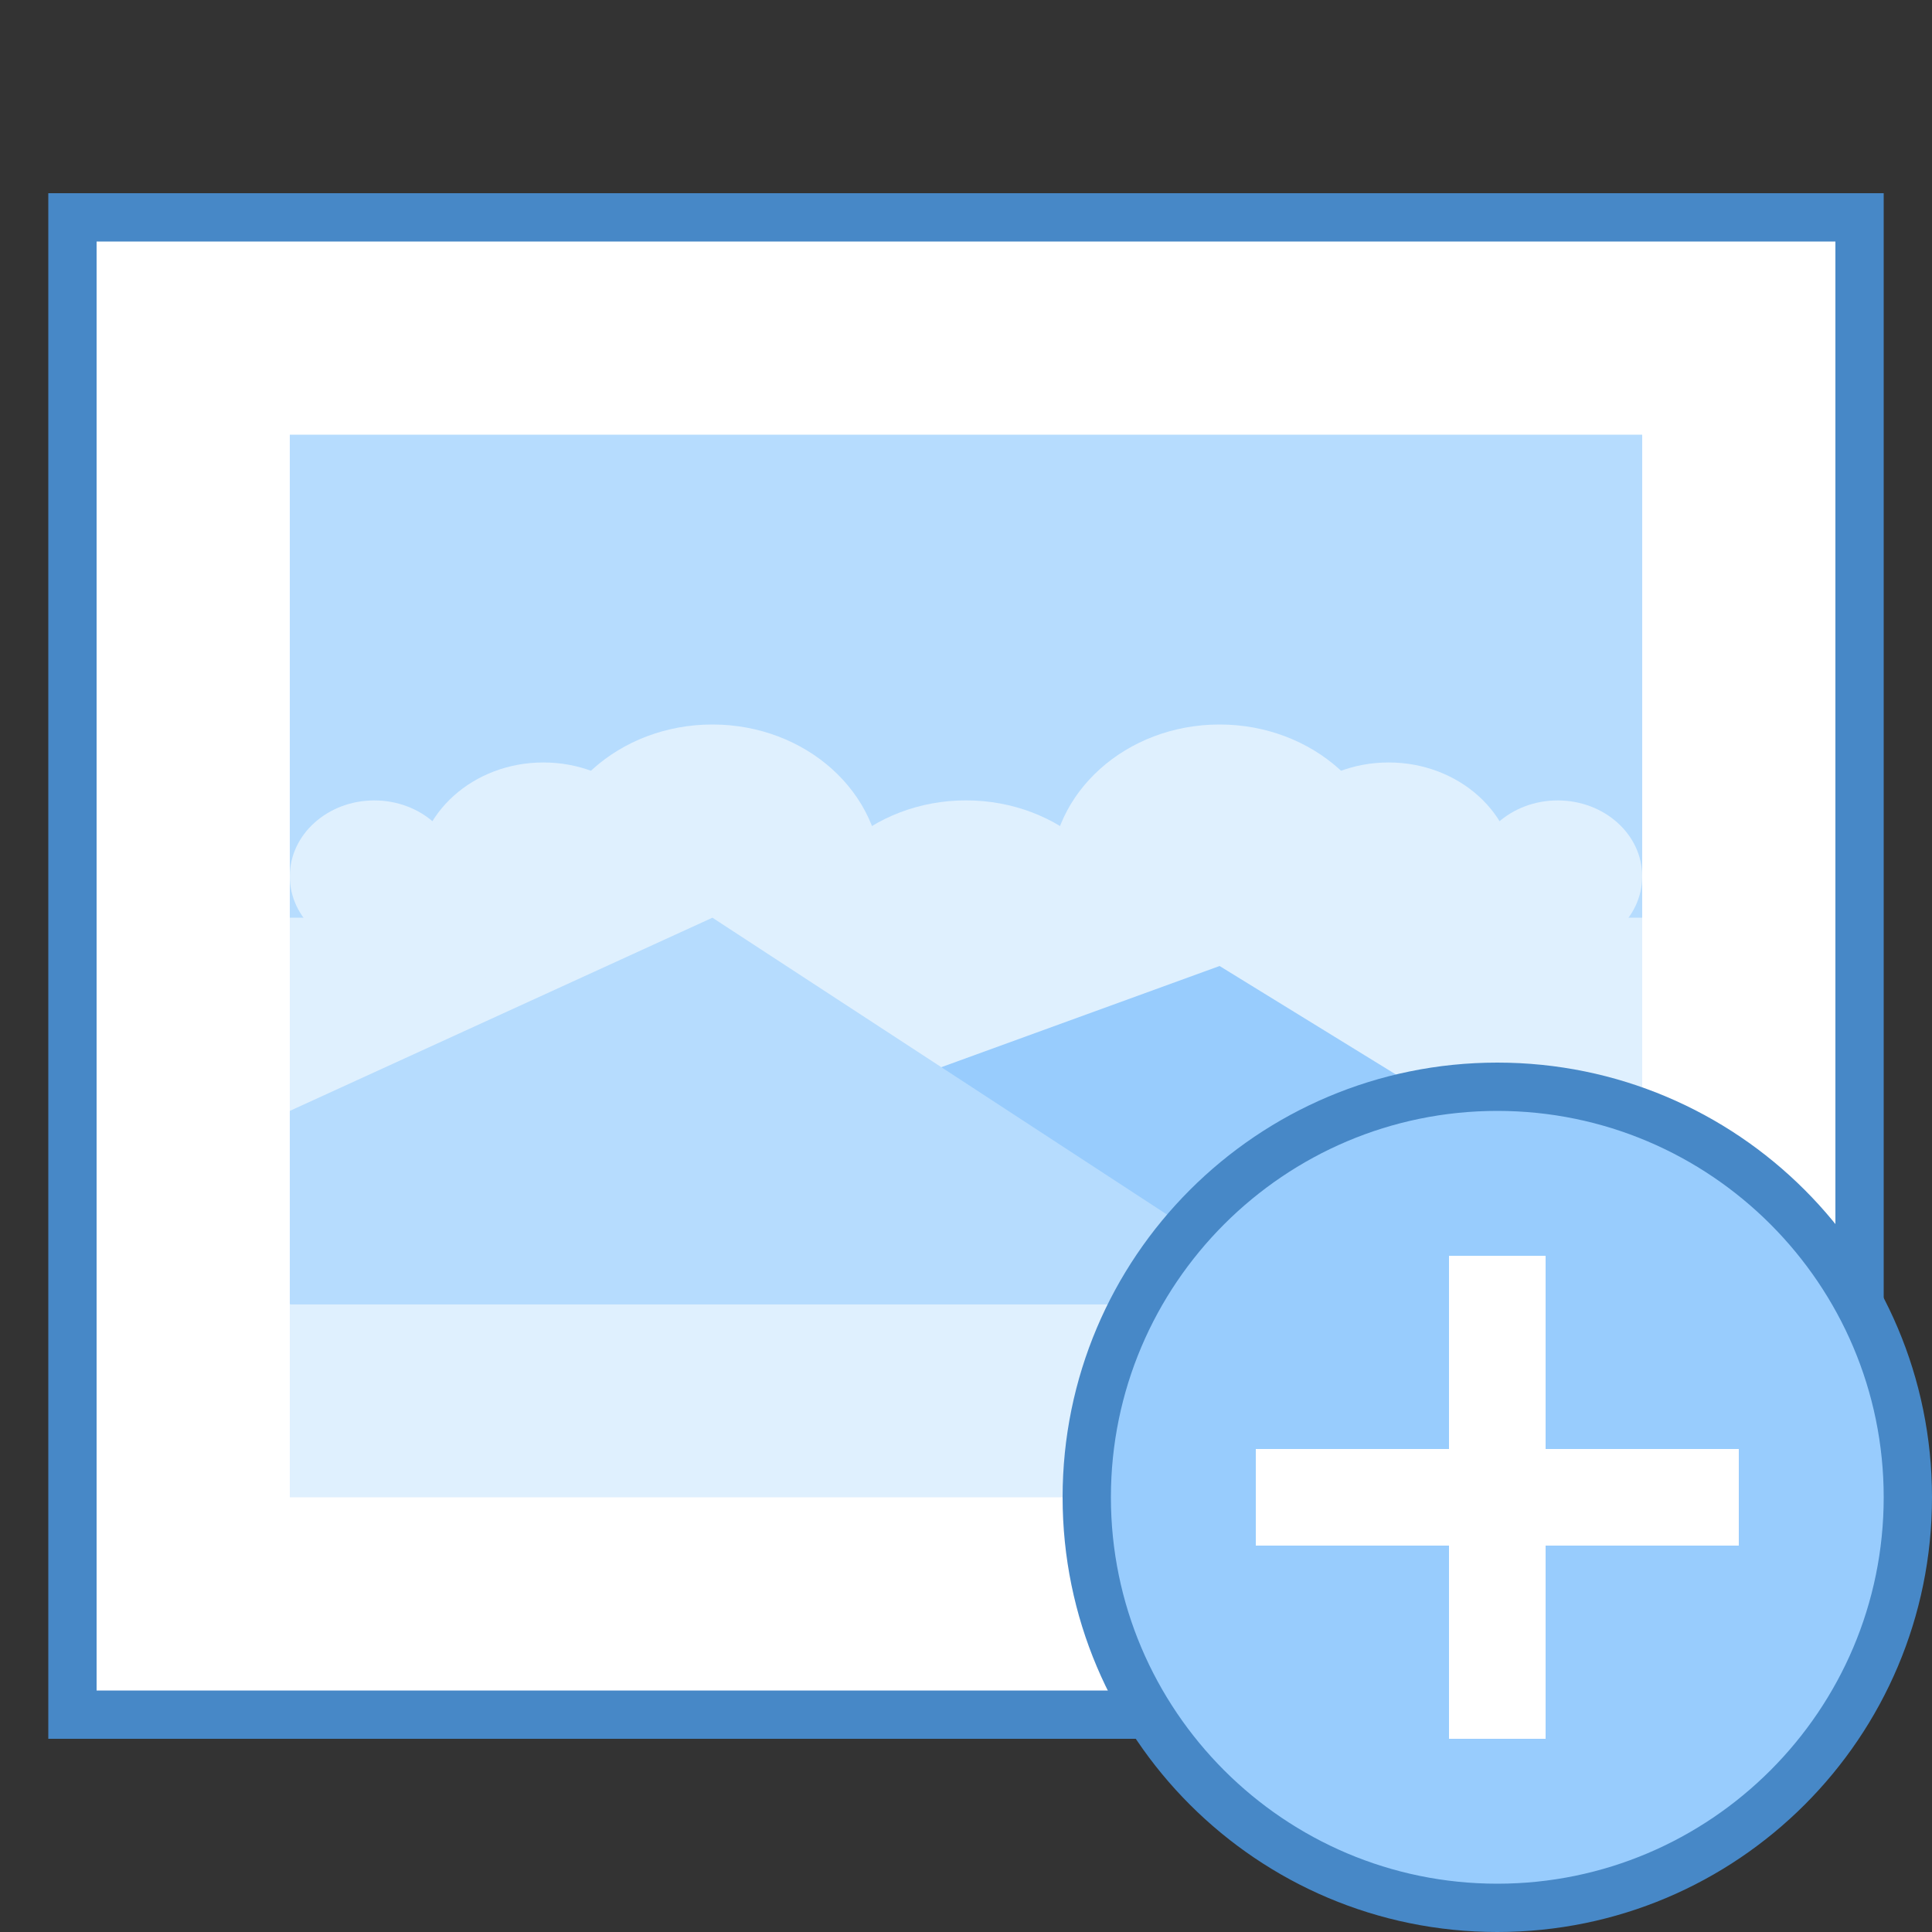 <?xml version="1.0" encoding="iso-8859-1"?>
<!-- Generator: Adobe Illustrator 21.0.2, SVG Export Plug-In . SVG Version: 6.00 Build 0)  -->
<svg xmlns="http://www.w3.org/2000/svg" xmlns:xlink="http://www.w3.org/1999/xlink" version="1.1" id="Layer_1" x="0px" y="0px" viewBox="0 0 40 40" style="enable-background:new 0 0 40 40;" xml:space="preserve">
<rect x="0" y="0" width="40" height="40" fill="#333333" stroke="none"/>
<g>
	<path style="fill:#FFFFFF;" d="M1.5,35.5v-31h37v28.031c0,1.637-1.332,2.969-2.969,2.969H1.5z"/>
	<g>
		<path style="fill:#4788C7;" d="M38,5v27.531C38,33.893,36.893,35,35.531,35H2V5H38 M39,4H1v32h34.531    C37.447,36,39,34.447,39,32.531V4L39,4z"/>
	</g>
</g>
<rect x="6" y="9" style="fill:#B6DCFE;" width="28" height="17.875"/>
<rect x="6" y="19" style="fill:#DFF0FE;" width="28" height="8"/>
<rect x="6" y="27" style="fill:#DFF0FE;" width="28" height="4"/>
<ellipse style="fill:#DFF0FE;" cx="14.75" cy="18.143" rx="3.5" ry="3.143"/>
<ellipse style="fill:#DFF0FE;" cx="11.25" cy="18.143" rx="2.625" ry="2.357"/>
<ellipse style="fill:#DFF0FE;" cx="20" cy="19.714" rx="3.5" ry="3.143"/>
<ellipse style="fill:#DFF0FE;" cx="25.25" cy="18.143" rx="3.5" ry="3.143"/>
<ellipse style="fill:#DFF0FE;" cx="32.25" cy="18.143" rx="1.75" ry="1.571"/>
<ellipse style="fill:#DFF0FE;" cx="7.75" cy="18.143" rx="1.75" ry="1.571"/>
<ellipse style="fill:#DFF0FE;" cx="28.75" cy="18.143" rx="2.625" ry="2.357"/>
<polygon style="fill:#98CCFD;" points="6,27 34,27 34,25.384 25.25,20 "/>
<polygon style="fill:#B6DCFE;" points="27,27 6,27 6,23 14.75,19 "/>
<g>
	<circle style="fill:#98CCFD;" cx="31" cy="31" r="8.5"/>
	<g>
		<path style="fill:#4788C7;" d="M31,23c4.411,0,8,3.589,8,8s-3.589,8-8,8s-8-3.589-8-8S26.589,23,31,23 M31,22    c-4.971,0-9,4.029-9,9s4.029,9,9,9s9-4.029,9-9S35.971,22,31,22L31,22z"/>
	</g>
</g>
<line style="fill:none;stroke:#FFFFFF;stroke-width:2;stroke-miterlimit:10;" x1="31" y1="36" x2="31" y2="26"/>
<line style="fill:none;stroke:#FFFFFF;stroke-width:2;stroke-miterlimit:10;" x1="26" y1="31" x2="36" y2="31"/>
</svg>
